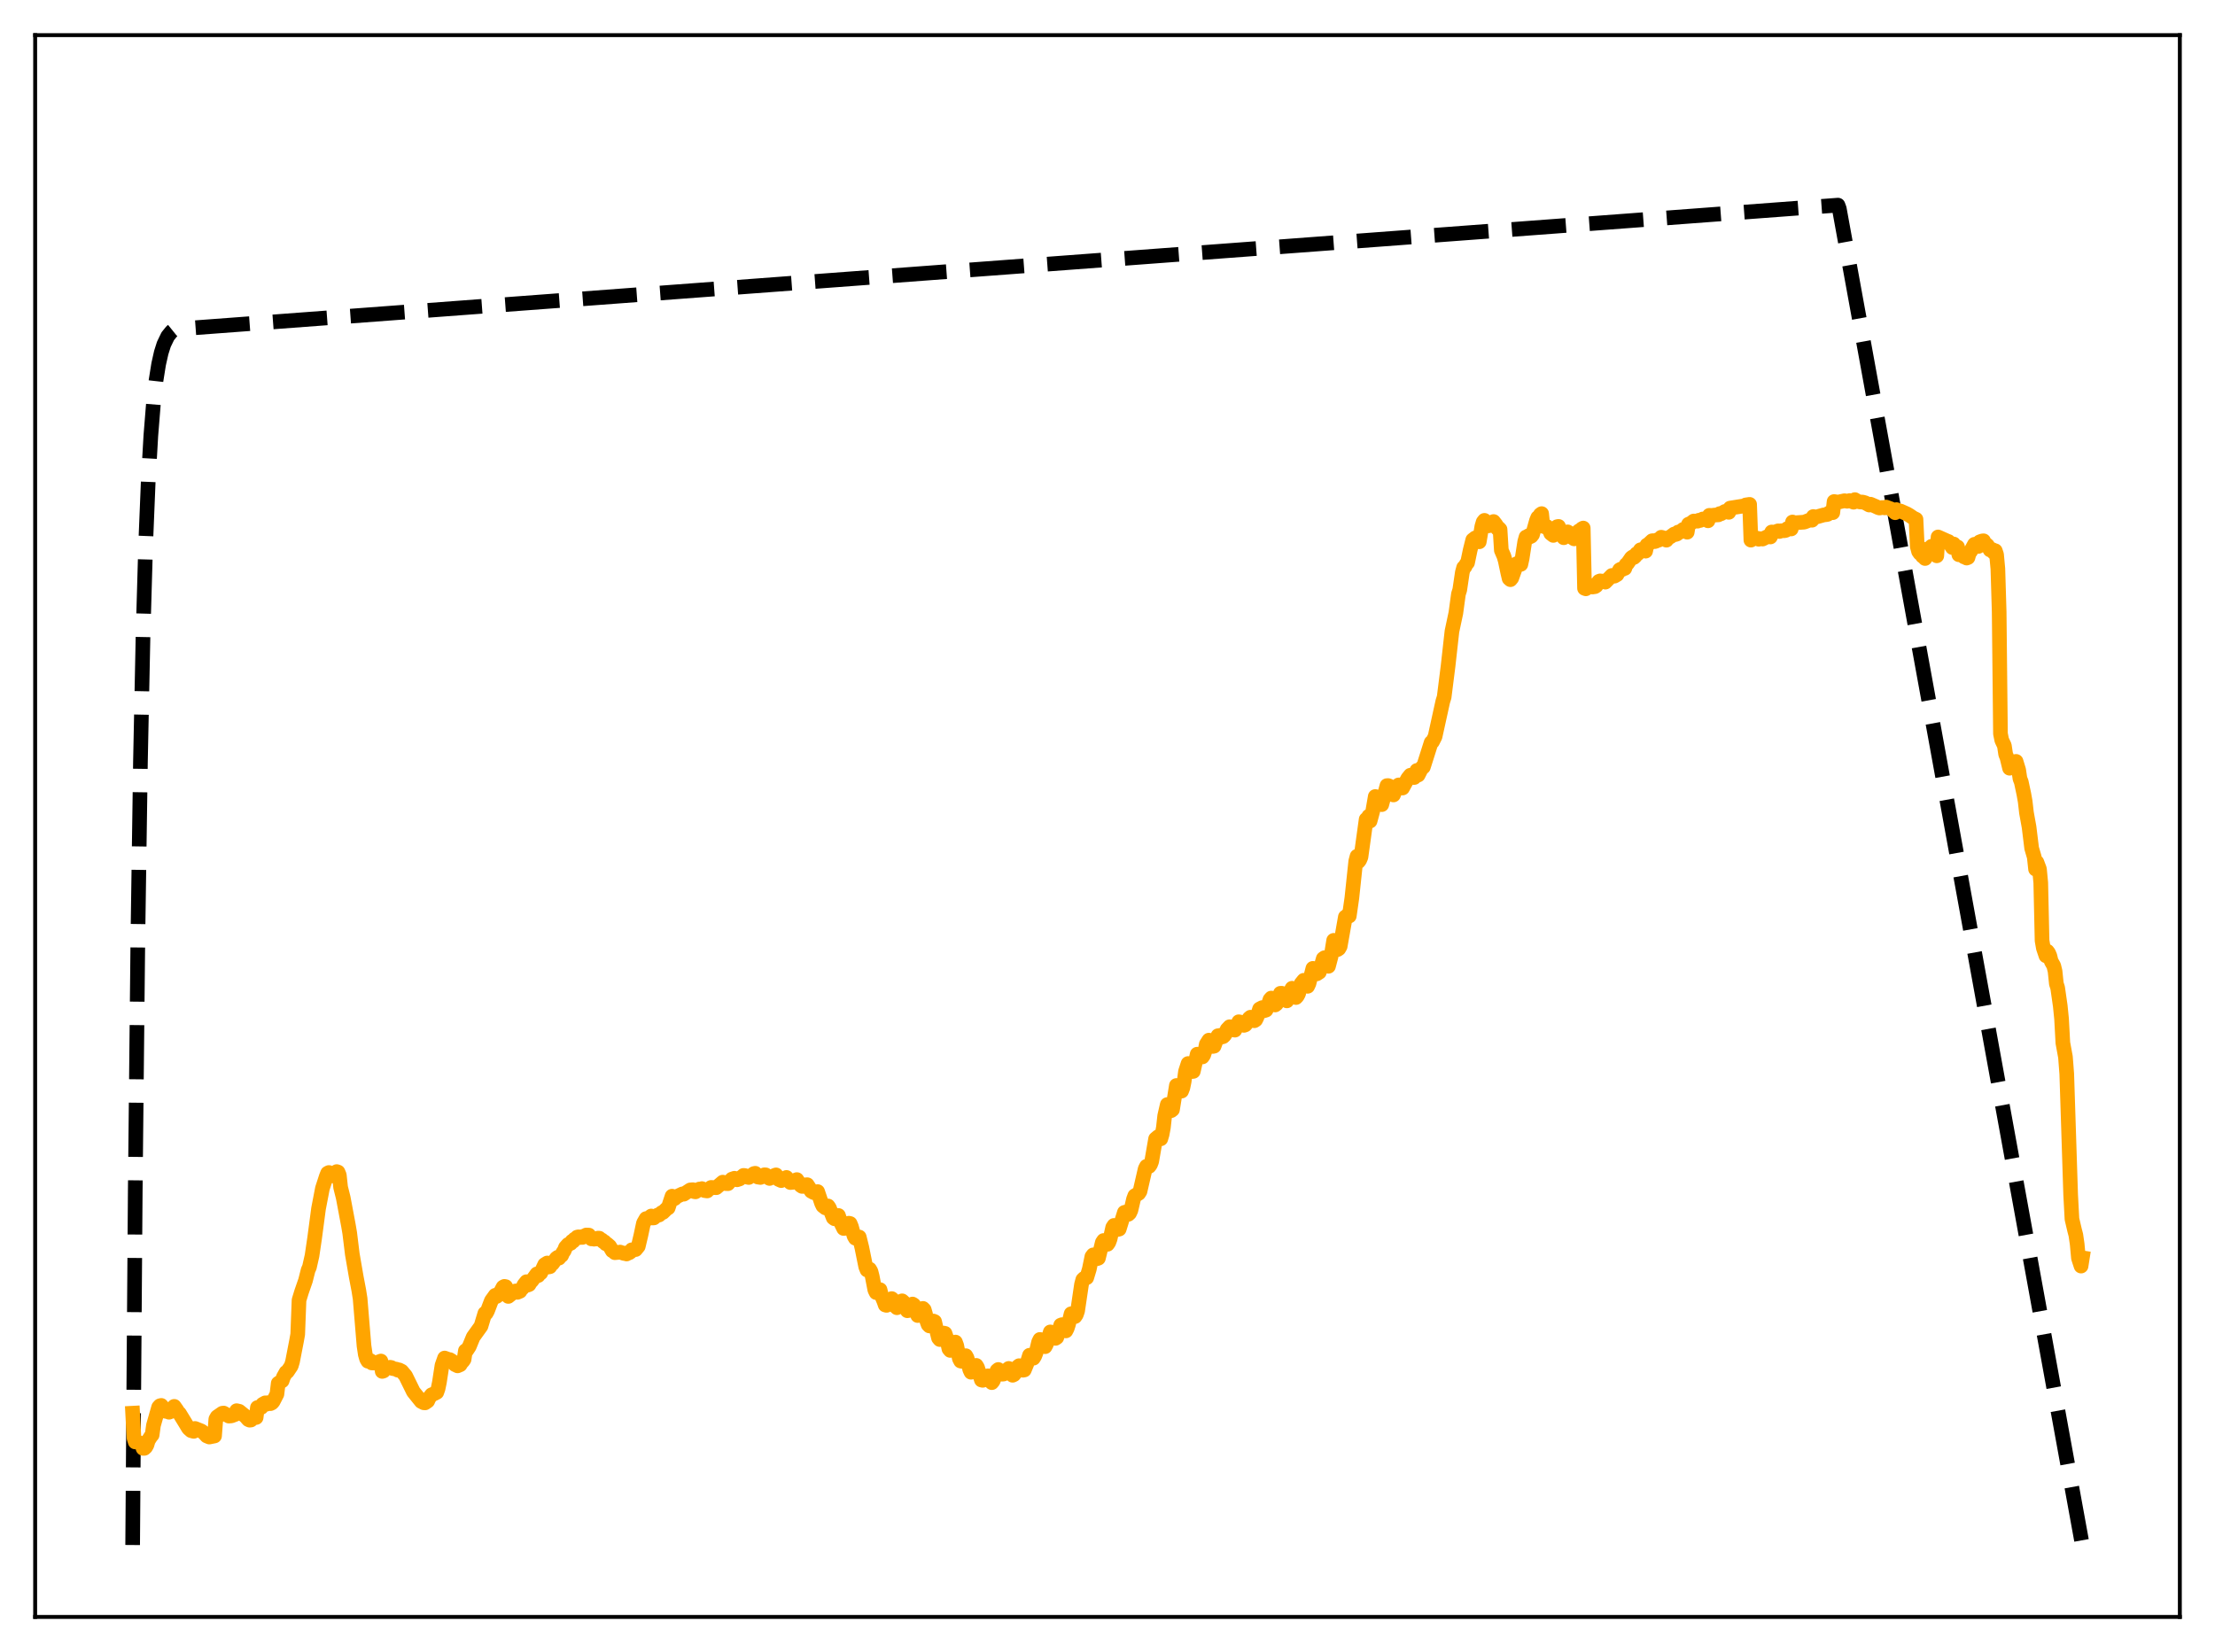 <?xml version="1.0" encoding="utf-8" standalone="no"?>
<!DOCTYPE svg PUBLIC "-//W3C//DTD SVG 1.1//EN"
  "http://www.w3.org/Graphics/SVG/1.1/DTD/svg11.dtd">
<svg xmlns:xlink="http://www.w3.org/1999/xlink" width="453.6pt" height="338.4pt" viewBox="0 0 453.6 338.4" xmlns="http://www.w3.org/2000/svg" version="1.1">
 <defs>
  <style type="text/css">*{stroke-linejoin: round; stroke-linecap: butt}</style>
 </defs>
 <g id="figure_1">
  <g id="patch_1">
   <path d="M 0 338.4 
L 453.6 338.4 
L 453.6 0 
L 0 0 
z
" style="fill: #ffffff"/>
  </g>
  <g id="axes_1">
   <g id="patch_2">
    <path d="M 7.2 331.2 
L 446.4 331.2 
L 446.4 7.2 
L 7.2 7.2 
z
" style="fill: #ffffff"/>
   </g>
   <g id="matplotlib.axis_1"/>
   <g id="matplotlib.axis_2"/>
   <g id="line2d_1">
    <path d="M 27.164 316.471 
L 27.696 244.048 
L 28.228 192.599 
L 28.761 156.051 
L 29.293 130.088 
L 29.825 111.644 
L 30.358 98.543 
L 30.89 89.235 
L 31.423 82.624 
L 31.955 77.927 
L 32.487 74.591 
L 33.02 72.221 
L 33.552 70.537 
L 34.351 68.88 
L 35.149 67.888 
L 35.681 67.459 
L 38.876 67.211 
L 376.394 42.02 
L 376.66 42.742 
L 426.436 316.473 
L 426.436 316.473 
" clip-path="url(#p0712ade01e)" style="fill: none; stroke-dasharray: 11.1,4.8; stroke-dashoffset: 0; stroke: #000000; stroke-width: 3"/>
   </g>
   <g id="line2d_2">
    <path d="M 27.164 289.468 
L 27.43 294.516 
L 27.696 295.362 
L 27.962 295.311 
L 29.027 295.708 
L 29.293 296.666 
L 29.559 296.669 
L 29.825 296.432 
L 30.092 295.969 
L 30.358 295.067 
L 30.89 294.227 
L 31.156 293.919 
L 31.423 291.969 
L 32.487 288.243 
L 32.753 287.948 
L 33.02 287.875 
L 33.286 288.193 
L 33.552 288.802 
L 33.818 289.059 
L 34.084 289.111 
L 34.351 289.026 
L 34.617 289.273 
L 35.149 289.054 
L 35.415 289.03 
L 35.681 288.069 
L 36.214 288.824 
L 36.48 289.294 
L 36.746 289.507 
L 38.077 291.682 
L 38.609 292.569 
L 39.142 293.045 
L 39.674 293.188 
L 39.94 292.597 
L 41.271 293.128 
L 41.804 293.55 
L 42.336 294.13 
L 42.868 294.352 
L 43.933 294.135 
L 44.199 290.689 
L 44.465 290.217 
L 45.53 289.479 
L 45.796 289.443 
L 46.861 290.063 
L 47.393 290.018 
L 48.192 289.711 
L 48.458 288.956 
L 48.991 289.082 
L 50.321 290.16 
L 50.854 290.777 
L 51.12 290.896 
L 51.386 290.868 
L 51.919 290.371 
L 52.451 290.352 
L 52.717 288.312 
L 53.249 288.191 
L 53.516 288.274 
L 53.782 287.649 
L 54.314 287.35 
L 54.58 287.625 
L 54.847 287.318 
L 55.379 287.513 
L 55.645 287.386 
L 55.911 287.118 
L 56.444 286.077 
L 56.71 285.56 
L 56.976 283.35 
L 57.508 283.001 
L 57.775 282.842 
L 58.041 282.055 
L 58.573 281.106 
L 58.839 280.979 
L 59.638 279.79 
L 59.904 278.909 
L 60.703 274.786 
L 60.969 273.313 
L 61.235 266.311 
L 61.767 264.579 
L 62.566 262.275 
L 63.098 260.163 
L 63.364 259.566 
L 63.897 257.217 
L 64.429 253.618 
L 65.228 247.582 
L 66.026 243.427 
L 66.825 240.971 
L 67.091 240.303 
L 67.357 240.168 
L 67.623 240.809 
L 68.156 240.859 
L 68.422 240.669 
L 68.954 239.983 
L 69.22 240.073 
L 69.487 240.719 
L 69.753 243.196 
L 70.285 245.324 
L 71.35 250.995 
L 71.616 252.561 
L 72.148 256.892 
L 72.947 261.517 
L 73.479 264.315 
L 73.745 265.992 
L 74.544 275.665 
L 74.81 277.436 
L 75.076 278.372 
L 75.343 278.823 
L 75.875 278.713 
L 76.141 279.179 
L 77.206 279.219 
L 77.472 278.99 
L 78.004 278.786 
L 78.271 280.911 
L 78.537 280.824 
L 78.803 280.435 
L 79.335 280.136 
L 79.601 280.176 
L 79.868 280.065 
L 80.134 280.113 
L 80.4 280.322 
L 81.199 280.458 
L 81.465 280.655 
L 81.731 280.599 
L 82.263 280.864 
L 83.062 281.822 
L 84.659 285.072 
L 86.256 287.059 
L 86.788 287.335 
L 87.055 287.351 
L 87.587 286.978 
L 87.853 286.376 
L 88.385 285.697 
L 88.918 285.473 
L 89.45 285.194 
L 89.716 284.429 
L 89.983 283.143 
L 90.515 279.676 
L 91.047 278.172 
L 91.58 278.362 
L 91.846 278.605 
L 92.112 278.496 
L 92.644 278.833 
L 93.177 279.511 
L 93.709 279.771 
L 94.241 279.542 
L 94.508 279.076 
L 94.774 278.837 
L 95.04 278.44 
L 95.306 276.677 
L 95.572 276.619 
L 96.105 275.805 
L 96.903 273.862 
L 98.5 271.64 
L 99.299 269.003 
L 99.565 268.999 
L 99.831 268.51 
L 100.63 266.422 
L 101.428 265.319 
L 101.695 265.557 
L 102.227 265.143 
L 103.025 263.638 
L 103.292 263.495 
L 103.558 263.546 
L 103.824 265.28 
L 104.09 265.552 
L 105.421 264.479 
L 105.687 264.417 
L 105.953 264.716 
L 106.486 264.493 
L 106.752 264.044 
L 107.018 263.842 
L 107.284 263.206 
L 107.817 262.535 
L 108.083 263.227 
L 108.349 263.123 
L 108.615 262.632 
L 108.881 262.397 
L 109.946 260.94 
L 110.212 261.278 
L 110.479 260.909 
L 110.745 260.745 
L 111.543 259.035 
L 112.076 258.702 
L 112.342 259.521 
L 112.608 259.465 
L 112.874 258.976 
L 113.14 258.852 
L 113.939 257.734 
L 114.205 257.537 
L 114.471 257.705 
L 114.737 257.341 
L 115.004 257.167 
L 115.27 256.55 
L 115.536 256.214 
L 115.802 255.522 
L 116.335 254.914 
L 116.867 254.679 
L 117.133 254.248 
L 117.399 254.231 
L 117.665 253.81 
L 117.932 253.724 
L 118.198 253.403 
L 118.464 253.341 
L 118.73 253.492 
L 118.996 253.34 
L 119.263 253.469 
L 119.529 253.203 
L 119.795 253.293 
L 120.061 252.97 
L 120.593 252.991 
L 120.86 253.531 
L 121.126 253.772 
L 121.392 253.65 
L 121.658 253.824 
L 121.924 253.749 
L 122.191 253.793 
L 122.457 253.613 
L 122.723 253.623 
L 122.989 253.913 
L 123.255 253.986 
L 123.521 254.325 
L 123.788 254.366 
L 124.054 254.764 
L 124.32 254.819 
L 124.852 255.284 
L 125.385 256.198 
L 125.651 256.259 
L 125.917 256.592 
L 126.716 256.521 
L 126.982 256.471 
L 127.78 256.748 
L 128.047 256.673 
L 128.313 256.858 
L 128.579 256.668 
L 128.845 256.617 
L 129.111 256.433 
L 129.377 256 
L 129.644 256.072 
L 129.91 255.927 
L 130.176 255.951 
L 130.708 255.293 
L 131.241 253.042 
L 131.773 250.541 
L 132.305 249.608 
L 132.572 249.7 
L 133.37 249.079 
L 133.636 249.485 
L 133.903 249.467 
L 134.169 249.159 
L 134.435 249.083 
L 134.701 248.874 
L 134.967 248.878 
L 135.5 248.393 
L 135.766 248.343 
L 136.564 247.559 
L 136.831 247.422 
L 137.629 245.017 
L 137.895 245.6 
L 138.161 245.51 
L 138.428 245.18 
L 139.759 244.547 
L 140.025 244.611 
L 141.356 243.736 
L 141.888 243.689 
L 142.154 244.084 
L 142.42 244.131 
L 142.953 243.779 
L 143.219 243.558 
L 143.485 243.599 
L 143.751 243.47 
L 144.017 243.589 
L 144.284 243.873 
L 144.816 243.946 
L 145.082 243.625 
L 145.348 243.508 
L 145.615 243.228 
L 146.679 243.28 
L 147.744 242.373 
L 148.01 242.144 
L 148.276 242.199 
L 148.543 242.435 
L 149.075 242.456 
L 149.873 241.527 
L 150.406 241.347 
L 150.938 241.659 
L 151.471 241.481 
L 151.737 241.157 
L 152.003 241.027 
L 152.269 240.763 
L 152.535 240.793 
L 153.068 241.127 
L 153.334 241.186 
L 154.399 240.384 
L 154.665 240.328 
L 155.197 241.101 
L 155.729 241.183 
L 156.528 240.64 
L 156.794 240.649 
L 157.327 241.218 
L 157.593 241.387 
L 158.657 240.745 
L 158.924 240.659 
L 159.456 241.587 
L 159.988 241.827 
L 161.053 241.181 
L 161.852 242.221 
L 162.384 242.181 
L 162.65 241.846 
L 163.183 241.621 
L 163.981 242.83 
L 164.247 243.012 
L 164.78 243.016 
L 165.046 242.685 
L 165.312 242.672 
L 165.844 243.484 
L 166.111 243.988 
L 166.643 244.285 
L 166.909 244.151 
L 167.175 244.192 
L 167.441 244.081 
L 168.24 246.447 
L 168.506 247.001 
L 169.039 247.419 
L 169.305 247.028 
L 169.571 247.025 
L 169.837 247.407 
L 170.636 249.443 
L 170.902 249.645 
L 171.7 248.972 
L 172.233 250.537 
L 172.765 251.63 
L 173.297 251.567 
L 173.564 250.852 
L 173.83 250.555 
L 174.096 250.617 
L 174.362 251.262 
L 174.895 253.175 
L 175.161 253.628 
L 175.693 253.654 
L 175.959 253.387 
L 176.492 255.543 
L 177.29 259.483 
L 177.556 260.138 
L 177.823 259.968 
L 178.089 259.967 
L 178.355 260.424 
L 178.621 261.455 
L 179.153 264.22 
L 179.42 264.764 
L 179.686 264.76 
L 179.952 264.643 
L 180.218 264.172 
L 180.484 265.27 
L 181.017 266.552 
L 181.283 267.305 
L 181.549 267.38 
L 181.815 267.226 
L 182.348 266.146 
L 182.614 265.997 
L 182.88 266.243 
L 183.412 267.618 
L 183.679 267.867 
L 184.211 267.398 
L 184.743 266.455 
L 185.009 266.695 
L 185.808 268.483 
L 186.074 268.438 
L 186.607 267.478 
L 186.873 267.113 
L 187.139 267.291 
L 187.937 269.467 
L 188.204 269.393 
L 188.47 269.169 
L 189.002 268.003 
L 189.268 268.272 
L 189.535 269.182 
L 189.801 270.597 
L 190.067 271.327 
L 190.333 271.599 
L 190.865 271.101 
L 191.132 270.591 
L 191.398 270.706 
L 191.93 273.01 
L 192.196 274.069 
L 192.463 274.385 
L 192.729 274.31 
L 193.261 273.061 
L 193.527 273.121 
L 193.793 273.894 
L 194.326 276.286 
L 194.592 276.61 
L 194.858 276.402 
L 195.124 275.946 
L 195.391 275.178 
L 195.657 274.902 
L 195.923 275.617 
L 196.455 278.275 
L 196.721 278.787 
L 196.988 278.849 
L 197.786 277.692 
L 198.052 278.17 
L 198.585 280.512 
L 198.851 281.08 
L 199.117 281.025 
L 199.383 280.747 
L 199.916 279.677 
L 200.182 280.116 
L 200.98 282.673 
L 201.247 282.739 
L 201.513 282.393 
L 201.779 282.232 
L 202.045 281.894 
L 202.311 281.818 
L 202.844 282.947 
L 203.11 283.211 
L 203.376 282.887 
L 203.908 281.574 
L 204.175 280.744 
L 204.441 280.518 
L 204.707 280.758 
L 204.973 281.304 
L 205.239 281.48 
L 205.505 281.453 
L 205.772 281.064 
L 206.038 281.084 
L 206.304 280.549 
L 206.57 280.302 
L 207.369 281.7 
L 207.635 281.572 
L 207.901 281.234 
L 208.433 279.952 
L 208.7 279.737 
L 208.966 279.927 
L 209.232 280.432 
L 209.498 280.664 
L 209.764 280.617 
L 210.297 279.326 
L 210.829 277.6 
L 211.095 277.701 
L 211.628 278.202 
L 211.894 277.775 
L 212.16 277.098 
L 212.692 274.897 
L 212.959 274.364 
L 213.225 274.429 
L 213.757 275.575 
L 214.023 275.846 
L 214.289 275.348 
L 215.088 272.825 
L 215.354 273.001 
L 215.887 274.106 
L 216.153 274.141 
L 216.419 273.956 
L 217.217 271.434 
L 217.484 271.334 
L 218.016 272.286 
L 218.282 272.611 
L 218.548 272.091 
L 218.815 271.269 
L 219.347 269.102 
L 219.613 269.059 
L 220.145 269.68 
L 220.412 269.295 
L 220.678 268.519 
L 221.476 263.108 
L 221.743 262.107 
L 222.009 261.852 
L 222.541 261.717 
L 223.073 259.968 
L 223.606 257.386 
L 223.872 257.041 
L 224.671 257.823 
L 224.937 257.724 
L 225.735 254.492 
L 226.001 254.096 
L 226.268 254.153 
L 226.534 254.635 
L 226.8 254.874 
L 227.066 254.501 
L 227.332 253.777 
L 227.865 251.414 
L 228.131 251.006 
L 228.929 251.832 
L 229.196 251.762 
L 230.26 248.339 
L 230.527 248.262 
L 230.793 248.623 
L 231.059 248.736 
L 231.325 248.488 
L 231.591 247.92 
L 232.124 245.635 
L 232.39 244.928 
L 233.188 244.45 
L 233.455 244.034 
L 234.519 239.414 
L 234.785 238.897 
L 235.052 239 
L 235.318 238.92 
L 235.584 238.578 
L 235.85 237.894 
L 236.649 233.276 
L 237.181 232.826 
L 237.447 233.202 
L 237.713 233.266 
L 237.98 232.378 
L 238.246 230.942 
L 238.512 228.557 
L 239.044 226.249 
L 239.311 227.057 
L 239.843 227.499 
L 240.109 227.288 
L 240.908 222.344 
L 241.44 222.525 
L 241.706 223.28 
L 241.972 223.494 
L 242.239 222.797 
L 242.505 221.498 
L 242.771 219.477 
L 243.303 217.847 
L 243.569 218.815 
L 244.102 219.488 
L 244.368 219.459 
L 245.167 215.932 
L 245.433 216.062 
L 245.699 215.972 
L 245.965 216.473 
L 246.231 216.495 
L 246.497 216.106 
L 246.764 215.271 
L 247.03 213.904 
L 247.562 213.058 
L 247.828 213.942 
L 248.361 214.349 
L 248.627 214.293 
L 249.425 212.15 
L 249.692 212.199 
L 249.958 212.056 
L 250.224 212.415 
L 250.49 212.33 
L 250.756 212.079 
L 251.023 211.646 
L 251.289 210.873 
L 251.821 210.307 
L 252.087 210.849 
L 252.886 211.007 
L 253.684 209.288 
L 254.217 209.408 
L 254.483 209.965 
L 254.749 210.026 
L 255.015 209.928 
L 255.281 209.621 
L 255.814 208.584 
L 256.08 208.36 
L 256.346 208.774 
L 256.612 208.862 
L 256.879 209.079 
L 257.145 208.901 
L 257.411 208.366 
L 257.943 206.669 
L 258.476 206.392 
L 258.742 207.068 
L 259.274 206.9 
L 259.54 206.369 
L 260.073 204.737 
L 260.339 204.437 
L 260.605 205.198 
L 260.871 205.334 
L 261.137 205.851 
L 261.404 205.637 
L 261.67 205.175 
L 262.202 203.462 
L 262.468 203.451 
L 262.735 203.564 
L 263.001 204.568 
L 263.267 204.669 
L 263.533 205.012 
L 263.799 204.559 
L 264.332 202.915 
L 264.598 202.427 
L 264.864 203.577 
L 265.13 203.622 
L 265.396 204.328 
L 265.663 204.04 
L 265.929 203.537 
L 266.461 201.458 
L 266.993 200.795 
L 267.26 201.822 
L 267.526 201.782 
L 267.792 202.028 
L 268.058 201.456 
L 268.857 198.354 
L 269.389 198.469 
L 269.655 199.482 
L 270.188 199.137 
L 270.986 196.352 
L 271.252 196.165 
L 271.519 197.063 
L 271.785 197.267 
L 272.051 197.926 
L 272.583 195.908 
L 273.116 192.617 
L 273.382 193.497 
L 273.648 193.46 
L 273.914 194.502 
L 274.18 194.321 
L 274.447 193.848 
L 275.511 187.823 
L 275.777 187.988 
L 276.044 187.363 
L 276.31 187.634 
L 276.842 183.931 
L 277.641 176.391 
L 277.907 175.388 
L 278.173 176.521 
L 278.439 176.179 
L 278.705 175.545 
L 279.77 167.828 
L 280.036 167.707 
L 280.303 167.186 
L 280.569 168.185 
L 281.101 166.229 
L 281.633 163.152 
L 281.9 163.621 
L 282.166 163.237 
L 282.432 164.18 
L 282.964 164.813 
L 284.029 160.92 
L 284.295 160.916 
L 284.561 161.031 
L 284.828 162.379 
L 285.36 162.833 
L 285.892 161.579 
L 286.425 160.78 
L 286.691 160.988 
L 286.957 160.943 
L 287.223 161.412 
L 288.288 159.455 
L 288.82 158.789 
L 289.087 159.243 
L 289.619 159.258 
L 290.151 157.815 
L 290.417 158.759 
L 291.216 157.18 
L 291.482 157.117 
L 293.079 152.088 
L 293.345 151.94 
L 293.878 150.888 
L 295.475 143.632 
L 295.741 142.792 
L 296.54 136.464 
L 297.338 129.32 
L 298.137 125.57 
L 298.669 121.673 
L 298.935 120.83 
L 299.468 117.231 
L 299.734 116.248 
L 300 116.105 
L 300.266 115.537 
L 300.532 115.262 
L 301.065 112.707 
L 301.597 110.589 
L 302.129 110.177 
L 302.396 110.963 
L 302.662 110.809 
L 302.928 110.979 
L 303.46 107.831 
L 303.727 106.923 
L 303.993 106.588 
L 304.259 107.237 
L 304.525 107.348 
L 304.791 107.707 
L 305.324 107.593 
L 305.856 106.827 
L 306.388 107.515 
L 306.655 108.279 
L 306.921 108.165 
L 307.187 108.442 
L 307.453 112.716 
L 307.985 113.941 
L 308.252 114.856 
L 308.784 117.384 
L 309.05 118.501 
L 309.316 118.735 
L 309.583 118.409 
L 310.647 115.438 
L 310.913 115.783 
L 311.18 115.471 
L 311.446 115.597 
L 311.712 114.386 
L 312.244 110.949 
L 312.511 109.998 
L 312.777 109.991 
L 313.043 109.719 
L 313.309 109.97 
L 313.575 109.837 
L 313.841 109.505 
L 314.64 106.666 
L 314.906 106.012 
L 315.172 105.959 
L 315.439 105.389 
L 315.705 105.208 
L 315.971 107.799 
L 316.237 107.863 
L 316.503 107.733 
L 316.769 107.846 
L 317.036 108.326 
L 317.302 108.549 
L 317.568 109.255 
L 318.1 109.669 
L 318.899 107.87 
L 319.165 107.826 
L 319.431 108.579 
L 319.697 108.837 
L 320.23 110.143 
L 320.496 109.837 
L 321.028 108.942 
L 321.295 109.366 
L 321.561 109.454 
L 321.827 110.006 
L 322.359 110.375 
L 322.625 109.971 
L 323.158 108.902 
L 323.424 108.691 
L 323.69 108.726 
L 323.956 108.307 
L 324.223 108.164 
L 324.489 120.507 
L 324.755 120.608 
L 325.287 120.114 
L 325.553 120.126 
L 325.82 119.94 
L 326.086 120.241 
L 326.618 120.165 
L 326.884 119.99 
L 327.417 119.089 
L 327.683 118.982 
L 327.949 119.163 
L 328.215 119.022 
L 328.748 119.241 
L 330.079 117.874 
L 330.345 118.037 
L 330.611 118.014 
L 331.143 117.704 
L 331.676 116.703 
L 331.942 116.564 
L 332.208 116.656 
L 332.474 116.376 
L 332.74 116.428 
L 333.007 115.634 
L 333.273 115.44 
L 334.071 114.277 
L 334.337 114.071 
L 334.604 114.186 
L 334.87 113.937 
L 335.136 113.435 
L 335.402 113.416 
L 335.935 112.619 
L 336.201 112.549 
L 336.467 112.795 
L 336.733 112.614 
L 336.999 112.892 
L 337.265 111.644 
L 337.532 111.515 
L 338.33 110.765 
L 338.596 110.746 
L 338.863 110.938 
L 339.129 110.852 
L 339.395 110.576 
L 339.661 110.647 
L 340.193 110.044 
L 340.46 110.109 
L 340.726 110.302 
L 340.992 110.323 
L 341.258 110.647 
L 341.524 110.205 
L 342.057 109.969 
L 342.855 109.385 
L 343.121 109.488 
L 343.388 109.4 
L 343.654 108.985 
L 343.92 109.055 
L 344.719 108.428 
L 345.251 108.65 
L 345.517 109.011 
L 345.783 107.368 
L 346.316 107.15 
L 346.848 106.726 
L 347.647 106.751 
L 347.913 106.562 
L 348.179 106.605 
L 348.711 106.302 
L 349.244 106.401 
L 349.51 106.455 
L 349.776 106.676 
L 350.042 105.561 
L 350.575 105.577 
L 351.107 105.506 
L 351.905 105.456 
L 352.172 105.204 
L 352.438 105.239 
L 353.236 104.76 
L 354.035 104.941 
L 354.301 104.073 
L 357.229 103.608 
L 357.495 103.43 
L 358.294 103.312 
L 358.56 110.638 
L 358.826 110.237 
L 359.092 110.373 
L 359.625 110.265 
L 359.891 110.246 
L 360.157 110.456 
L 360.689 110.331 
L 360.956 110.414 
L 362.02 109.875 
L 362.287 109.792 
L 362.553 109.988 
L 362.819 108.969 
L 363.351 109.024 
L 364.15 108.733 
L 364.416 108.864 
L 364.682 108.725 
L 365.481 108.704 
L 365.747 108.62 
L 366.013 108.277 
L 366.279 108.301 
L 366.545 108.191 
L 366.812 108.347 
L 367.078 106.925 
L 367.344 107.099 
L 369.473 106.954 
L 370.538 106.542 
L 370.804 106.446 
L 371.071 106.56 
L 371.337 105.803 
L 371.869 105.924 
L 373.466 105.474 
L 373.999 105.413 
L 374.265 105.357 
L 374.531 105.086 
L 374.797 105.075 
L 375.063 104.941 
L 375.329 105.01 
L 375.596 102.731 
L 376.394 102.857 
L 377.725 102.567 
L 378.257 102.673 
L 378.79 102.533 
L 379.588 102.87 
L 379.855 102.339 
L 380.387 102.697 
L 380.919 102.821 
L 381.452 102.843 
L 381.984 102.998 
L 382.783 103.448 
L 383.049 103.276 
L 384.113 103.73 
L 384.646 103.986 
L 384.912 104.06 
L 385.444 103.956 
L 385.977 104.026 
L 386.243 103.869 
L 387.308 104.266 
L 388.106 105.02 
L 388.372 104.389 
L 388.639 104.561 
L 389.171 104.663 
L 390.502 105.257 
L 391.034 105.563 
L 391.833 106.114 
L 392.365 106.361 
L 392.631 111.953 
L 392.897 112.959 
L 393.164 113.343 
L 393.43 113.461 
L 393.696 113.933 
L 393.962 114.085 
L 394.228 114.399 
L 394.495 113.881 
L 394.761 112.41 
L 395.027 112.658 
L 395.293 112.444 
L 395.559 111.895 
L 395.825 111.914 
L 396.358 113.319 
L 396.624 113.849 
L 396.89 109.988 
L 398.753 110.823 
L 399.02 110.917 
L 399.818 112.158 
L 400.084 111.427 
L 400.351 111.876 
L 400.883 112.038 
L 401.149 113.631 
L 401.681 113.59 
L 401.948 113.54 
L 402.214 114.077 
L 402.48 114.099 
L 402.746 114.31 
L 403.012 114.203 
L 403.279 113.26 
L 403.545 112.961 
L 404.343 111.488 
L 404.609 111.579 
L 404.876 111.547 
L 405.142 111.928 
L 405.408 110.987 
L 405.94 110.796 
L 406.207 110.776 
L 406.473 111.464 
L 406.739 111.486 
L 407.005 111.716 
L 407.537 112.648 
L 407.804 112.524 
L 408.07 112.598 
L 408.336 113.218 
L 408.602 112.809 
L 408.868 113.599 
L 409.135 116.504 
L 409.401 125.32 
L 409.667 150.287 
L 409.933 151.612 
L 410.465 152.732 
L 410.732 154.507 
L 410.998 155.158 
L 411.53 157.356 
L 411.796 156.724 
L 412.063 156.874 
L 412.329 156.372 
L 412.595 156.39 
L 412.861 155.958 
L 413.393 157.712 
L 413.66 159.495 
L 413.926 160.162 
L 414.458 162.655 
L 414.724 164.15 
L 414.991 166.46 
L 415.523 169.412 
L 416.055 173.748 
L 416.588 175.561 
L 416.854 178.028 
L 417.12 176.598 
L 417.652 178.013 
L 417.919 180.804 
L 418.185 192.669 
L 418.451 194.196 
L 418.983 195.784 
L 419.249 194.84 
L 419.516 195.189 
L 419.782 195.808 
L 420.048 196.881 
L 420.58 197.834 
L 420.847 198.939 
L 421.113 201.501 
L 421.379 202.331 
L 421.911 206.046 
L 422.177 208.686 
L 422.444 213.615 
L 422.976 216.518 
L 423.242 219.952 
L 424.041 244.737 
L 424.307 249.692 
L 424.839 251.963 
L 425.105 252.982 
L 425.372 254.814 
L 425.638 257.708 
L 426.17 259.335 
L 426.436 257.647 
L 426.436 257.647 
" clip-path="url(#p0712ade01e)" style="fill: none; stroke: #ffa500; stroke-width: 3; stroke-linecap: square"/>
   </g>
   <g id="patch_3">
    <path d="M 7.2 331.2 
L 7.2 7.2 
" style="fill: none; stroke: #000000; stroke-width: 0.8; stroke-linejoin: miter; stroke-linecap: square"/>
   </g>
   <g id="patch_4">
    <path d="M 446.4 331.2 
L 446.4 7.2 
" style="fill: none; stroke: #000000; stroke-width: 0.8; stroke-linejoin: miter; stroke-linecap: square"/>
   </g>
   <g id="patch_5">
    <path d="M 7.2 331.2 
L 446.4 331.2 
" style="fill: none; stroke: #000000; stroke-width: 0.8; stroke-linejoin: miter; stroke-linecap: square"/>
   </g>
   <g id="patch_6">
    <path d="M 7.2 7.2 
L 446.4 7.2 
" style="fill: none; stroke: #000000; stroke-width: 0.8; stroke-linejoin: miter; stroke-linecap: square"/>
   </g>
  </g>
 </g>
 <defs>
  <clipPath id="p0712ade01e">
   <rect x="7.2" y="7.2" width="439.2" height="324"/>
  </clipPath>
 </defs>
</svg>
